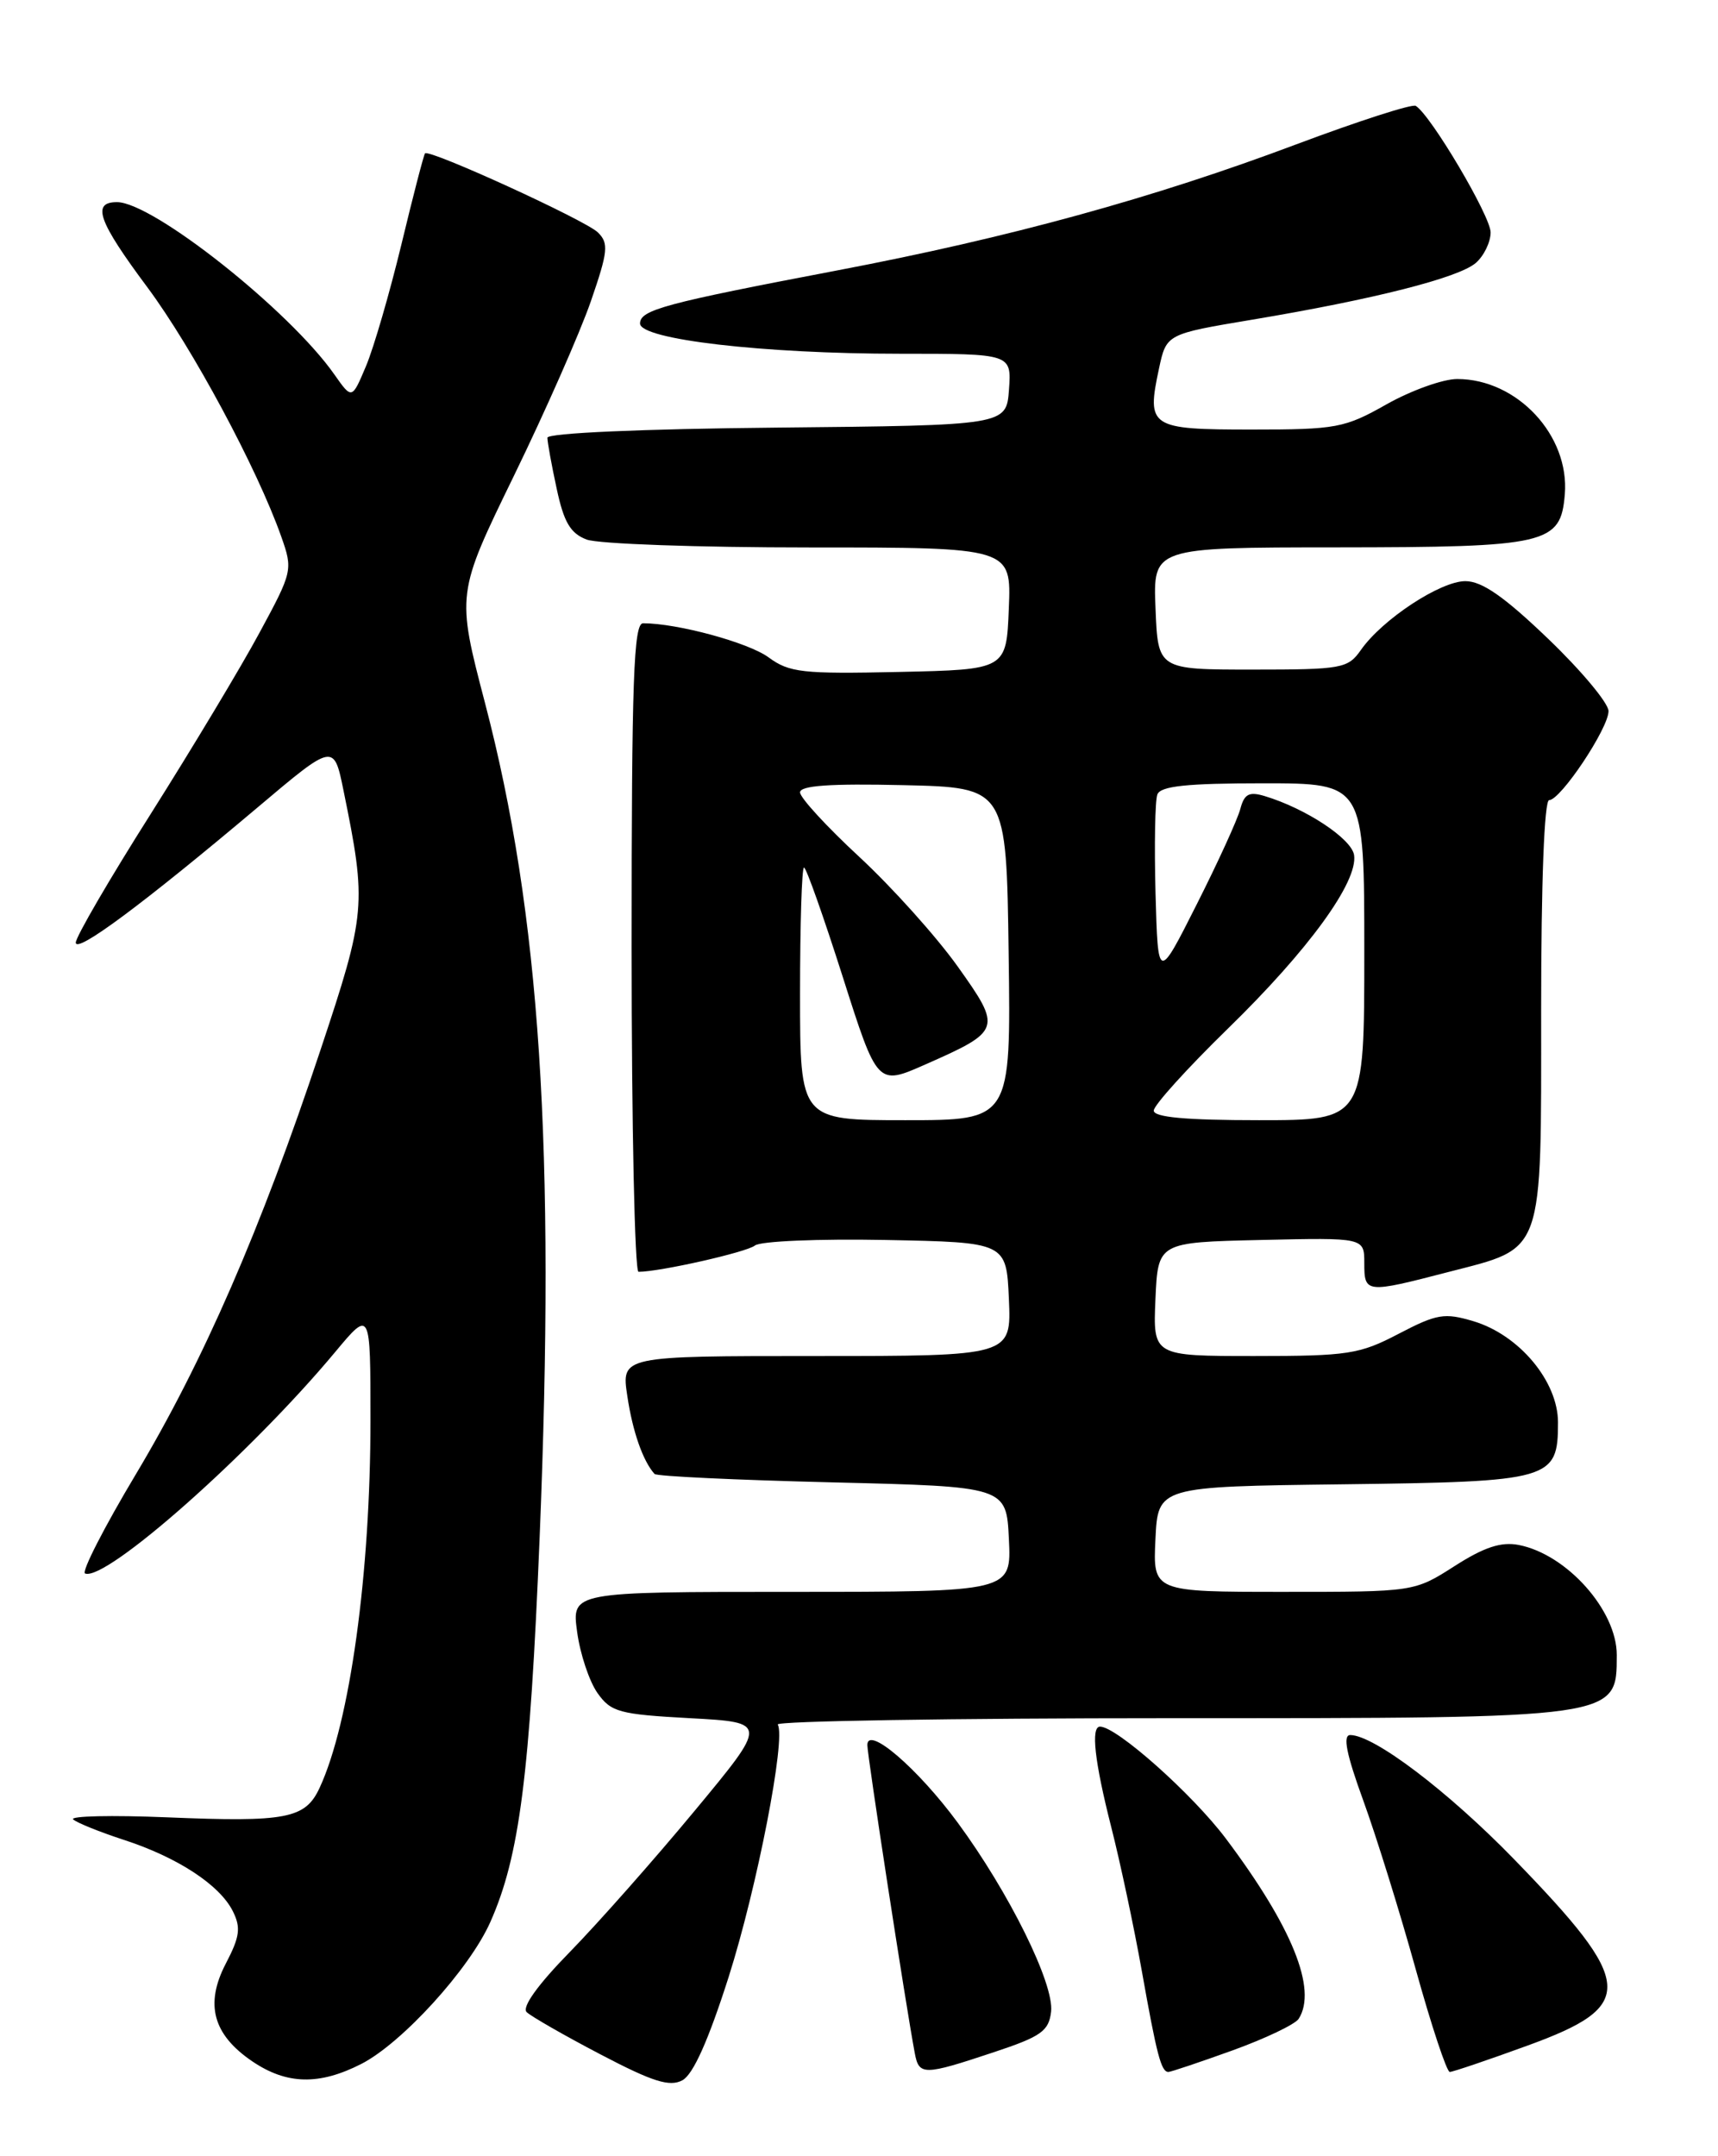 <?xml version="1.0" encoding="UTF-8" standalone="no"?>
<!DOCTYPE svg PUBLIC "-//W3C//DTD SVG 1.1//EN" "http://www.w3.org/Graphics/SVG/1.1/DTD/svg11.dtd" >
<svg xmlns="http://www.w3.org/2000/svg" xmlns:xlink="http://www.w3.org/1999/xlink" version="1.1" viewBox="0 0 204 256">
 <g >
 <path fill="currentColor"
d=" M 86.52 234.73 C 89.90 224.10 93.35 206.38 92.35 204.75 C 92.09 204.34 113.09 204.00 139.01 204.00 C 192.40 204.00 191.96 204.06 191.98 196.50 C 191.99 191.21 186.05 184.54 180.33 183.43 C 178.25 183.03 176.23 183.69 172.72 185.94 C 167.93 189.00 167.93 189.00 152.42 189.00 C 136.90 189.00 136.90 189.00 137.20 182.75 C 137.50 176.50 137.50 176.50 159.44 176.23 C 184.27 175.92 185.00 175.71 185.00 168.88 C 185.00 164.01 180.40 158.50 174.97 156.87 C 171.52 155.84 170.62 155.99 166.08 158.36 C 161.44 160.79 160.07 161.00 148.97 161.00 C 136.91 161.00 136.91 161.00 137.20 154.25 C 137.50 147.50 137.50 147.50 149.75 147.22 C 162.00 146.94 162.00 146.94 162.00 149.97 C 162.00 153.55 162.18 153.57 172.00 151.02 C 183.44 148.06 183.00 149.31 183.00 119.89 C 183.00 104.80 183.37 95.00 183.95 95.00 C 185.31 95.00 191.00 86.47 191.00 84.43 C 191.00 83.49 187.78 79.63 183.85 75.86 C 178.62 70.84 175.98 69.00 174.00 69.00 C 171.03 69.00 164.13 73.54 161.59 77.18 C 160.05 79.37 159.35 79.50 148.73 79.50 C 137.50 79.50 137.50 79.50 137.21 72.25 C 136.91 65.00 136.91 65.00 158.71 64.99 C 183.76 64.97 185.32 64.61 185.81 58.70 C 186.39 51.69 180.15 45.00 173.03 45.00 C 171.35 45.00 167.58 46.35 164.65 48.00 C 159.67 50.82 158.68 51.00 148.64 51.00 C 136.53 51.00 136.13 50.74 137.62 43.77 C 138.50 39.66 138.50 39.66 148.66 37.96 C 163.14 35.54 173.22 32.98 175.25 31.21 C 176.21 30.37 177.00 28.74 177.00 27.59 C 177.00 25.67 169.90 13.67 168.11 12.57 C 167.69 12.31 161.31 14.37 153.92 17.14 C 136.95 23.52 119.87 28.21 99.50 32.09 C 78.93 36.01 76.00 36.79 76.00 38.41 C 76.00 40.30 90.60 42.00 106.88 42.00 C 120.11 42.00 120.11 42.00 119.81 46.25 C 119.50 50.50 119.50 50.50 92.25 50.77 C 76.21 50.92 65.00 51.42 65.00 51.97 C 65.00 52.48 65.49 55.20 66.10 58.01 C 66.95 62.00 67.73 63.33 69.66 64.06 C 71.02 64.58 82.92 65.00 96.11 65.00 C 120.09 65.00 120.09 65.00 119.79 72.25 C 119.50 79.50 119.50 79.50 106.75 79.78 C 95.28 80.03 93.72 79.86 91.25 78.04 C 88.86 76.29 80.44 74.00 76.36 74.00 C 75.24 74.00 75.00 80.66 75.00 112.50 C 75.00 133.68 75.37 151.00 75.82 151.00 C 78.36 151.00 88.67 148.67 89.64 147.88 C 90.26 147.36 97.23 147.07 105.14 147.22 C 119.50 147.50 119.50 147.50 119.80 154.25 C 120.09 161.00 120.09 161.00 96.93 161.00 C 73.77 161.00 73.77 161.00 74.49 165.75 C 75.11 169.94 76.34 173.46 77.72 175.00 C 77.96 175.28 87.46 175.72 98.83 176.00 C 119.50 176.50 119.50 176.50 119.80 182.75 C 120.10 189.00 120.10 189.00 93.99 189.00 C 67.88 189.00 67.88 189.00 68.53 193.75 C 68.88 196.36 69.97 199.62 70.94 201.00 C 72.55 203.28 73.51 203.54 81.95 204.00 C 91.19 204.50 91.19 204.50 82.48 215.00 C 77.69 220.78 71.03 228.31 67.68 231.74 C 63.84 235.66 61.94 238.32 62.54 238.90 C 63.07 239.41 67.01 241.67 71.31 243.92 C 77.51 247.17 79.51 247.80 81.03 246.99 C 82.31 246.30 84.12 242.25 86.52 234.73 Z  M 42.90 245.05 C 47.73 242.58 55.72 233.81 58.21 228.23 C 61.69 220.43 62.92 210.80 64.08 182.50 C 65.96 136.28 64.15 108.56 57.60 83.50 C 54.20 70.50 54.20 70.50 61.02 56.50 C 64.77 48.80 68.88 39.47 70.16 35.77 C 72.21 29.83 72.30 28.88 70.99 27.59 C 69.50 26.14 50.98 17.67 50.47 18.21 C 50.32 18.37 49.06 23.22 47.67 29.00 C 46.27 34.78 44.38 41.29 43.46 43.47 C 41.79 47.43 41.79 47.43 39.71 44.47 C 34.40 36.88 18.15 24.00 13.89 24.00 C 10.85 24.00 11.65 26.26 17.50 34.11 C 22.85 41.31 30.56 55.66 33.40 63.72 C 34.79 67.65 34.74 67.87 30.82 75.11 C 28.63 79.18 22.82 88.84 17.92 96.60 C 13.01 104.35 9.00 111.24 9.00 111.91 C 9.00 113.27 17.05 107.28 30.57 95.88 C 39.64 88.22 39.64 88.22 40.79 93.86 C 43.56 107.42 43.47 108.40 38.04 124.71 C 30.97 145.97 24.13 161.67 16.13 175.04 C 12.36 181.34 9.65 186.64 10.10 186.82 C 12.58 187.79 29.78 172.56 39.82 160.50 C 43.99 155.50 43.99 155.50 43.99 168.56 C 44.00 186.79 41.55 204.53 37.95 212.27 C 36.25 215.93 34.04 216.36 19.84 215.77 C 13.26 215.50 8.25 215.61 8.69 216.02 C 9.14 216.42 11.84 217.51 14.69 218.44 C 21.07 220.51 26.09 223.79 27.65 226.92 C 28.62 228.87 28.48 229.94 26.82 233.12 C 24.30 237.96 25.28 241.57 29.97 244.75 C 34.05 247.51 37.90 247.60 42.90 245.05 Z  M 118.00 243.66 C 123.64 241.79 124.54 241.15 124.81 238.84 C 125.19 235.54 119.81 224.67 113.72 216.40 C 108.97 209.95 103.01 204.83 102.99 207.18 C 102.98 208.36 107.55 238.07 108.62 243.75 C 109.12 246.44 109.65 246.44 118.00 243.66 Z  M 146.36 243.44 C 150.26 242.03 153.80 240.34 154.21 239.69 C 156.44 236.19 153.43 228.77 145.56 218.29 C 141.58 213.00 132.59 205.00 130.62 205.00 C 129.51 205.00 129.97 209.13 131.94 216.88 C 133.01 221.07 134.65 228.78 135.58 234.00 C 137.36 244.00 137.88 246.00 138.74 246.00 C 139.02 246.00 142.45 244.85 146.36 243.44 Z  M 181.41 242.86 C 194.35 238.15 194.16 235.55 179.81 220.77 C 171.94 212.67 163.14 206.00 160.33 206.00 C 159.42 206.00 159.87 208.26 161.87 213.75 C 163.42 218.01 166.22 227.01 168.09 233.75 C 169.96 240.49 171.79 246.00 172.15 246.00 C 172.50 246.00 176.67 244.59 181.41 242.86 Z  M 95.00 118.00 C 95.00 109.75 95.21 103.00 95.47 103.00 C 95.73 103.00 97.79 108.83 100.06 115.95 C 104.18 128.90 104.18 128.90 109.84 126.40 C 118.93 122.39 119.00 122.16 113.69 114.71 C 111.16 111.17 105.92 105.34 102.05 101.75 C 98.17 98.16 95.00 94.71 95.00 94.08 C 95.00 93.27 98.56 93.02 107.25 93.22 C 119.50 93.50 119.50 93.50 119.77 113.25 C 120.04 133.00 120.04 133.00 107.52 133.00 C 95.00 133.00 95.00 133.00 95.00 118.00 Z  M 137.00 131.86 C 137.00 131.23 140.97 126.84 145.82 122.11 C 155.38 112.79 161.25 104.72 160.79 101.53 C 160.51 99.59 155.06 95.99 150.18 94.52 C 148.32 93.96 147.75 94.26 147.28 96.04 C 146.96 97.27 144.63 102.37 142.10 107.38 C 137.50 116.50 137.50 116.50 137.21 106.07 C 137.06 100.33 137.15 95.04 137.43 94.32 C 137.81 93.33 140.94 93.00 149.97 93.00 C 162.00 93.00 162.00 93.00 162.00 113.00 C 162.00 133.00 162.00 133.00 149.50 133.00 C 140.80 133.00 137.00 132.65 137.00 131.86 Z "/>
</g>
</svg>